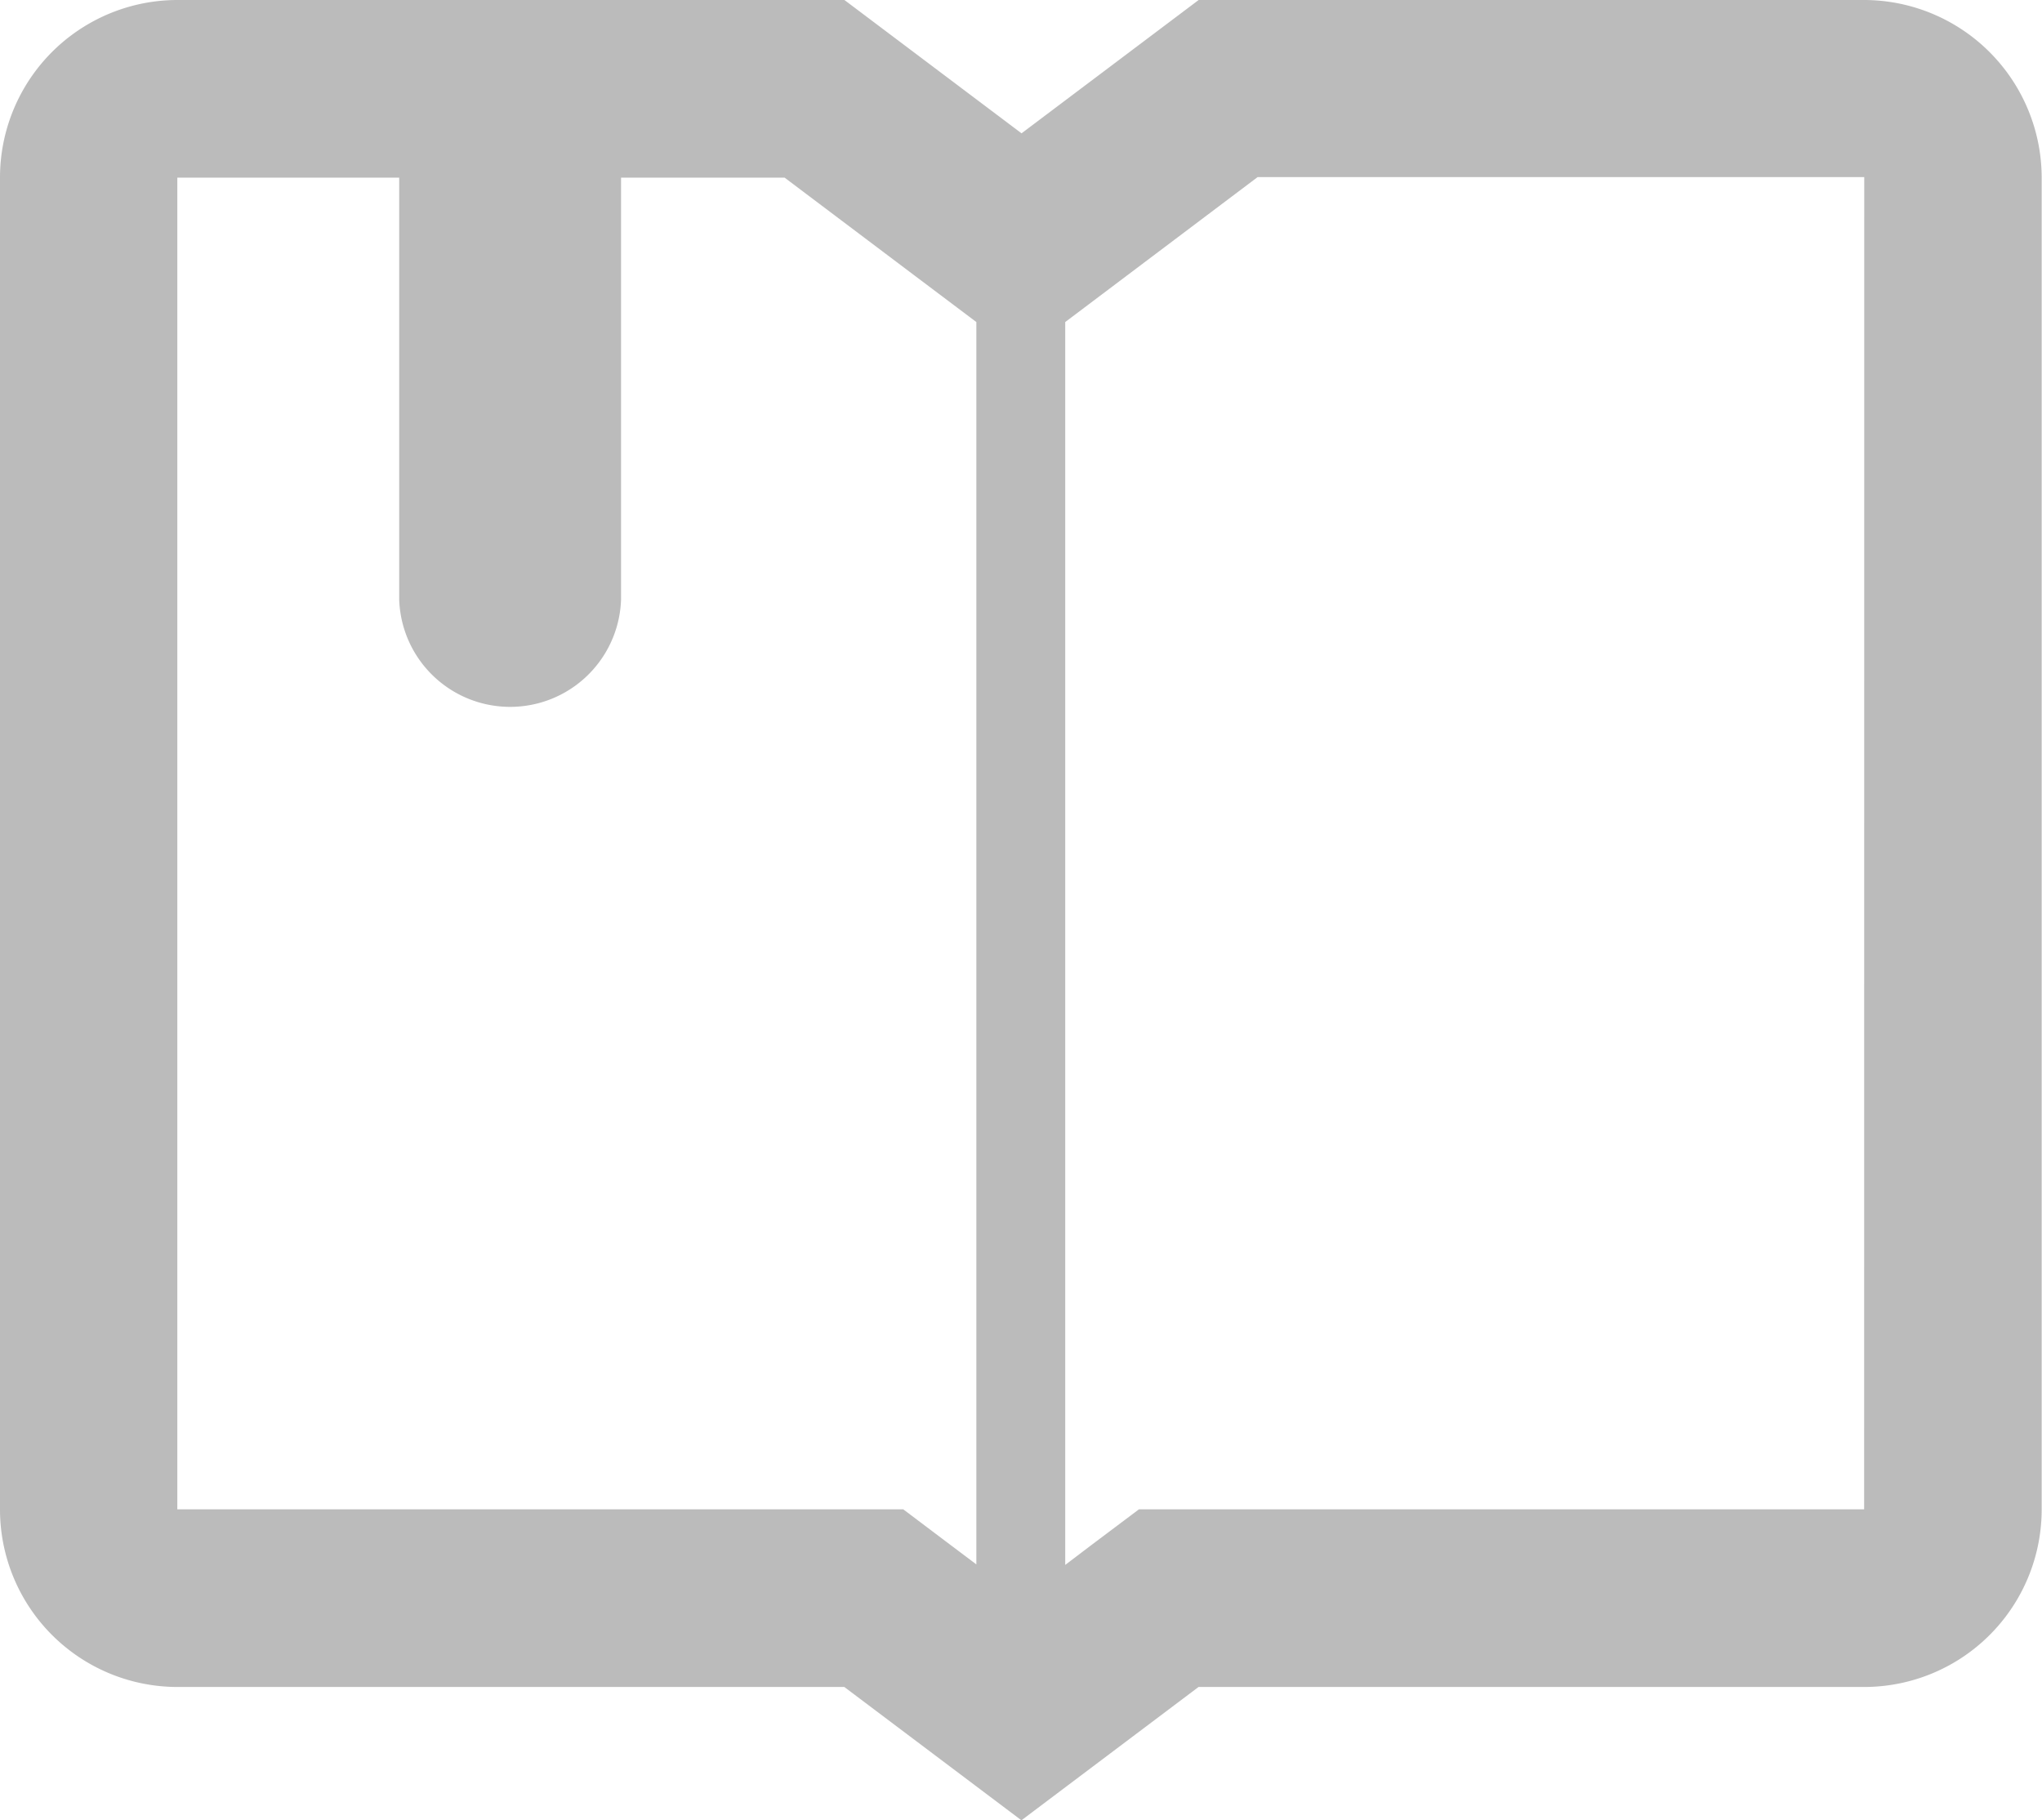 <svg xmlns="http://www.w3.org/2000/svg" width="19.024" height="16.957" viewBox="0 0 19.024 16.957">
  <path id="viki" d="M115.367,163.3h-6.2l-1.65,1.242-1.65-1.242H99.655A1.654,1.654,0,0,0,98,164.955V177.36a1.654,1.654,0,0,0,1.655,1.655h6.211l1.65,1.242,1.65-1.242h6.2a1.654,1.654,0,0,0,1.655-1.655V164.955A1.657,1.657,0,0,0,115.367,163.3Zm-8.952,14.06H99.652V164.955h2.067v3.928a1.034,1.034,0,0,0,2.067,0v-3.928h1.524l1.208.91.578.435v11.573l-.238-.179Zm8.952,0h-6.756l-.442.332-.245.186V166.3l.584-.44,1.208-.91h5.652Z" transform="translate(-98 -163.3)" fill="#bbb"/>
</svg>
